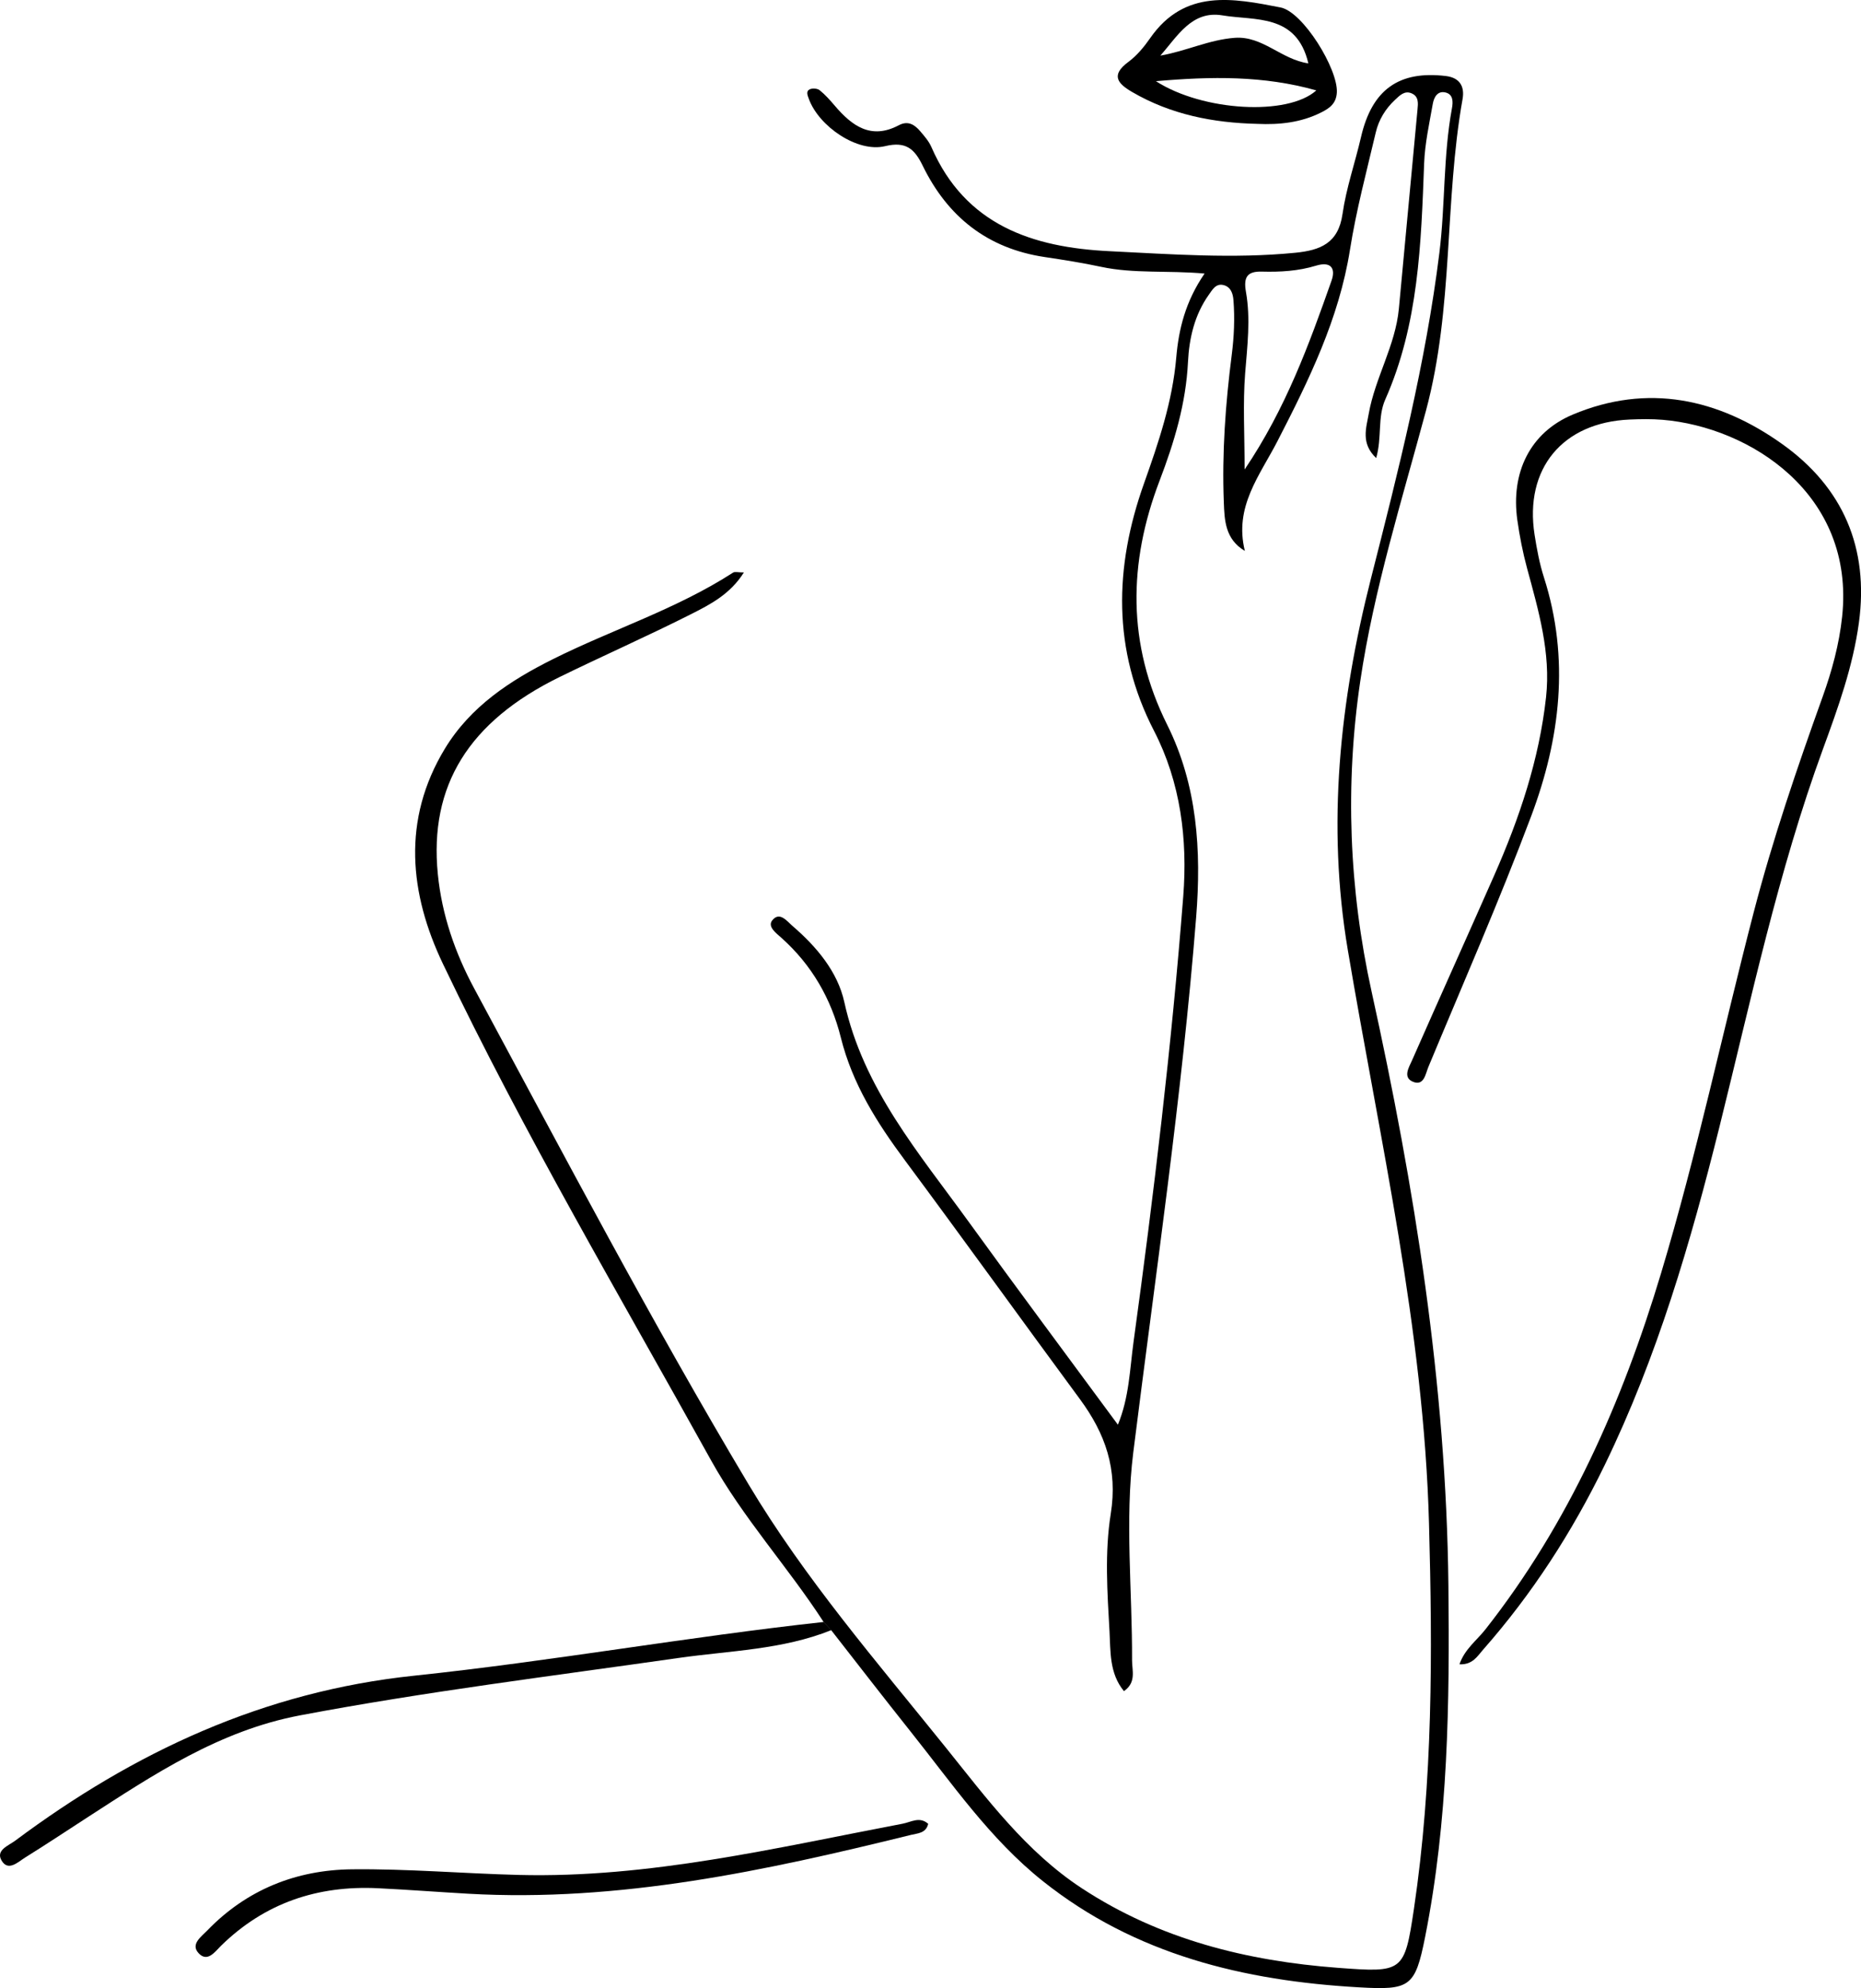 <?xml version="1.0" encoding="UTF-8"?>
<svg id="Layer_2" data-name="Layer 2" xmlns="http://www.w3.org/2000/svg" viewBox="0 0 519.33 554.66">
  <defs>
    <style>
      .cls-1 {
        stroke-width: 0px;
      }
    </style>
  </defs>
  <g id="Layer_1-2" data-name="Layer 1">
    <g>
      <path class="cls-1" d="m229.83,452.52c-9.98-15.39-22.48-29.01-31.42-45.12-25.44-45.88-52.17-91.09-74.79-138.46-9.34-19.56-11.53-40.16.52-60.05,7.16-11.82,18.26-19.05,30.2-25.01,16.62-8.29,34.5-13.96,50.24-24.13.5-.32,1.39-.04,3.01-.04-3.84,6.11-9.46,8.97-14.87,11.7-12.05,6.08-24.41,11.53-36.53,17.46-25.41,12.44-36.46,30.34-34.01,55.02,1.12,11.31,4.81,21.97,10.14,31.87,25.02,46.41,49.54,93.13,76.58,138.39,15.69,26.26,35.8,49.51,54.97,73.33,11.5,14.3,22.42,29.11,38.07,39.37,21.7,14.22,45.98,20.26,71.46,22.17,18.11,1.36,18.54,1.22,21.17-16.45,5.3-35.64,5.19-71.51,4.21-107.46-1.47-54.28-13.71-106.93-22.67-160.12-5.87-34.83-2.26-69.29,6.47-103.6,7.63-29.98,15.29-60.1,19.1-90.9,1.65-13.35,1.04-26.95,3.5-40.28.33-1.78.38-3.91-1.84-4.42-2.26-.52-3.21,1.47-3.51,3.21-.97,5.5-2.2,11.02-2.41,16.57-.85,22.43-1.52,44.86-10.84,65.87-2.21,4.97-.88,10.52-2.54,16.35-4.33-4.06-2.79-8.35-2.08-12.36,1.78-10.05,7.44-19.01,8.41-29.3,1.75-18.49,3.43-36.99,5.19-55.47.18-1.86.4-3.72-1.62-4.61-1.99-.87-3.35.6-4.65,1.81-2.69,2.5-4.55,5.59-5.37,9.1-2.56,10.88-5.46,21.72-7.2,32.74-3.05,19.23-11.47,36.35-20.19,53.3-4.98,9.69-12.2,18.36-9.14,30.7-5.56-3.27-5.68-8.7-5.87-13.55-.54-13.76.46-27.49,2.21-41.15.65-5.09.87-10.15.48-15.24-.14-1.82-.71-3.67-2.71-4.21-2.18-.59-3.15,1.26-4.16,2.67-3.98,5.6-5.49,12.12-5.82,18.74-.57,11.62-3.82,22.4-7.95,33.21-8.71,22.82-9.08,45.52,2.13,68.01,8.42,16.89,9.58,35.05,8.1,53.69-3.97,50.02-11.34,99.62-17.55,149.37-2.38,19.05-.25,38.65-.34,57.99-.01,2.8,1.26,6.15-2.26,8.59-4.12-4.98-3.72-11.14-4.03-16.64-.62-10.91-1.37-22.1.34-32.79,2-12.51-1.52-22.44-8.61-32.05-16.33-22.15-32.4-44.49-48.8-66.58-7.81-10.51-14.68-21.33-17.9-34.26-2.7-10.84-8.12-20.29-16.57-27.83-1.48-1.32-3.98-3.14-2.57-4.9,2.05-2.57,4.07.21,5.66,1.58,6.71,5.77,12.59,12.78,14.44,21.21,5.31,24.17,20.89,42.21,34.72,61.33,13.57,18.76,27.43,37.32,41.63,56.6,3.15-7.63,3.32-15.46,4.35-22.99,5.68-41.36,10.64-82.83,13.89-124.45,1.23-15.8-.71-31.72-8.16-46.15-11.67-22.61-11.06-45.73-2.85-68.86,4.11-11.58,8-22.95,9.06-35.33.67-7.78,2.53-15.58,7.9-23.39-10.35-.92-19.74.08-28.85-1.87-5.22-1.12-10.51-1.95-15.79-2.74-15.92-2.38-27.05-11.21-34-25.44-2.28-4.67-4.62-6.92-10.53-5.49-7.69,1.86-18.45-5.49-21.26-13.18-.36-.99-.88-2.14.24-2.68.74-.35,2.14-.26,2.76.24,1.57,1.26,2.93,2.8,4.24,4.34,4.81,5.65,10.13,9.54,17.87,5.44,2.58-1.37,4.42-.15,5.99,1.7,1.15,1.35,2.38,2.76,3.08,4.35,9.47,21.84,28.26,28.05,49.69,29.09,17.27.84,34.56,2.15,51.88.44,6.99-.69,12-2.65,13.17-10.8,1.04-7.27,3.51-14.32,5.17-21.5,3.05-13.19,10.55-18.58,23.67-17.01,4.05.49,5.26,3.09,4.66,6.45-5.11,28.73-2.46,58.07-10.22,86.96-6.69,24.91-14.56,49.92-18.33,75.45-4.25,28.74-3.16,57.9,3.17,86.6,12.02,54.56,20.83,109.6,21.43,165.59.36,32.83-.05,65.75-6.5,98.16-2.78,13.99-4.24,14.85-18.44,14.04-32.14-1.82-62.53-9.13-88.31-29.69-14.69-11.71-25.28-27.19-36.86-41.71-7.46-9.36-14.77-18.83-22.14-28.26-.72-.76-1.44-1.52-2.16-2.28Zm117.5-321.54c11.49-17.03,17.96-34.84,24.25-52.69,1.2-3.42-.17-5.44-4.33-4.17-4.9,1.5-9.99,1.8-15.09,1.66-4.1-.12-5.19,1.52-4.47,5.63,1.34,7.55.38,15.13-.22,22.75-.66,8.4-.15,16.89-.15,26.81Z"/>
      <path class="cls-1" d="m407.28,464.33c1.46-4.24,4.84-6.68,7.22-9.71,23.36-29.69,38.24-63.52,49.04-99.41,9.98-33.17,17.12-67.07,25.82-100.57,5.32-20.49,12.16-40.45,19.3-60.34,2.58-7.2,4.58-14.55,5.4-22.2,3.69-34.32-25.84-52.97-50.12-54.98-3.04-.25-6.11-.2-9.16-.07-18.75.8-29.42,13.7-26.54,32.15.63,4.02,1.38,8.06,2.62,11.92,7.25,22.68,4.54,45-3.58,66.61-8.86,23.58-19,46.68-28.68,69.95-.79,1.89-1.2,5.38-4.27,4.14-2.96-1.2-1.14-4.06-.29-5.98,7.59-17.24,15.34-34.41,22.95-51.65,7.02-15.91,12.54-32.28,14.45-49.67,1.36-12.45-2.11-24.21-5.31-36.02-1.19-4.41-2.07-8.92-2.71-13.44-1.83-13.1,3.45-24.35,15.49-29.4,20.85-8.76,40.61-4.49,58.46,8.25,16.98,12.11,24.22,29.01,21.37,49.86-1.66,12.19-5.82,23.72-10.02,35.19-12.55,34.28-20.06,69.95-28.85,105.26-8.07,32.41-17.41,64.39-32.08,94.56-9.07,18.66-20.22,35.93-33.94,51.5-1.57,1.78-2.88,4.21-6.57,4.06Z"/>
      <path class="cls-1" d="m229.83,452.52c.72.76,1.44,1.52,2.16,2.28-13.67,5.49-28.31,5.72-42.6,7.76-35.25,5.04-70.58,9.39-105.61,16.01-22.57,4.26-40.84,16.48-59.43,28.5-5.77,3.73-11.49,7.55-17.33,11.17-1.99,1.24-4.7,3.97-6.55.89-1.76-2.93,1.85-4.16,3.76-5.58,33.22-24.77,69.33-41.63,111.37-46.04,38.16-4.01,76.04-10.81,114.23-14.98Z"/>
      <path class="cls-1" d="m259.02,508.84c-.62,2.66-2.96,2.63-4.8,3.09-40.6,10-81.36,18.81-123.6,16.41-8.38-.48-16.75-1.12-25.13-1.53-16.84-.83-31.6,4.09-43.81,16.05-1.68,1.64-3.78,4.75-6.26,2.07-2.32-2.5.73-4.58,2.38-6.29,11.02-11.43,24.85-16.94,40.39-17.11,15.5-.17,31,1.17,46.51,1.57,36.47.93,71.72-7.54,107.18-14.29,2.34-.44,4.74-2.11,7.14.03Z"/>
      <path class="cls-1" d="m350.89,34.56c-12.33-.28-24.16-2.59-34.97-8.9-3.99-2.33-6.06-4.66-1.06-8.37,2.4-1.77,4.42-4.22,6.14-6.7,9.6-13.76,23.11-11.09,36.35-8.51,6.25,1.21,16.06,17.16,15.71,23.72-.17,3.13-2.08,4.42-4.39,5.58-5.6,2.82-11.61,3.46-17.79,3.18Zm-27.07-19.05c7.21-1.24,13.55-4.43,20.78-4.96,7.77-.56,12.95,6.05,20.51,7.13-3.29-13.96-14.86-11.86-23.98-13.39-8.56-1.44-12.56,5.86-17.31,11.21Zm-1.25,7.14c13.11,8.43,36.83,9.74,44.76,2.57-14.7-4.15-29.33-3.92-44.76-2.57Z"/>
    </g>
  </g>
</svg>